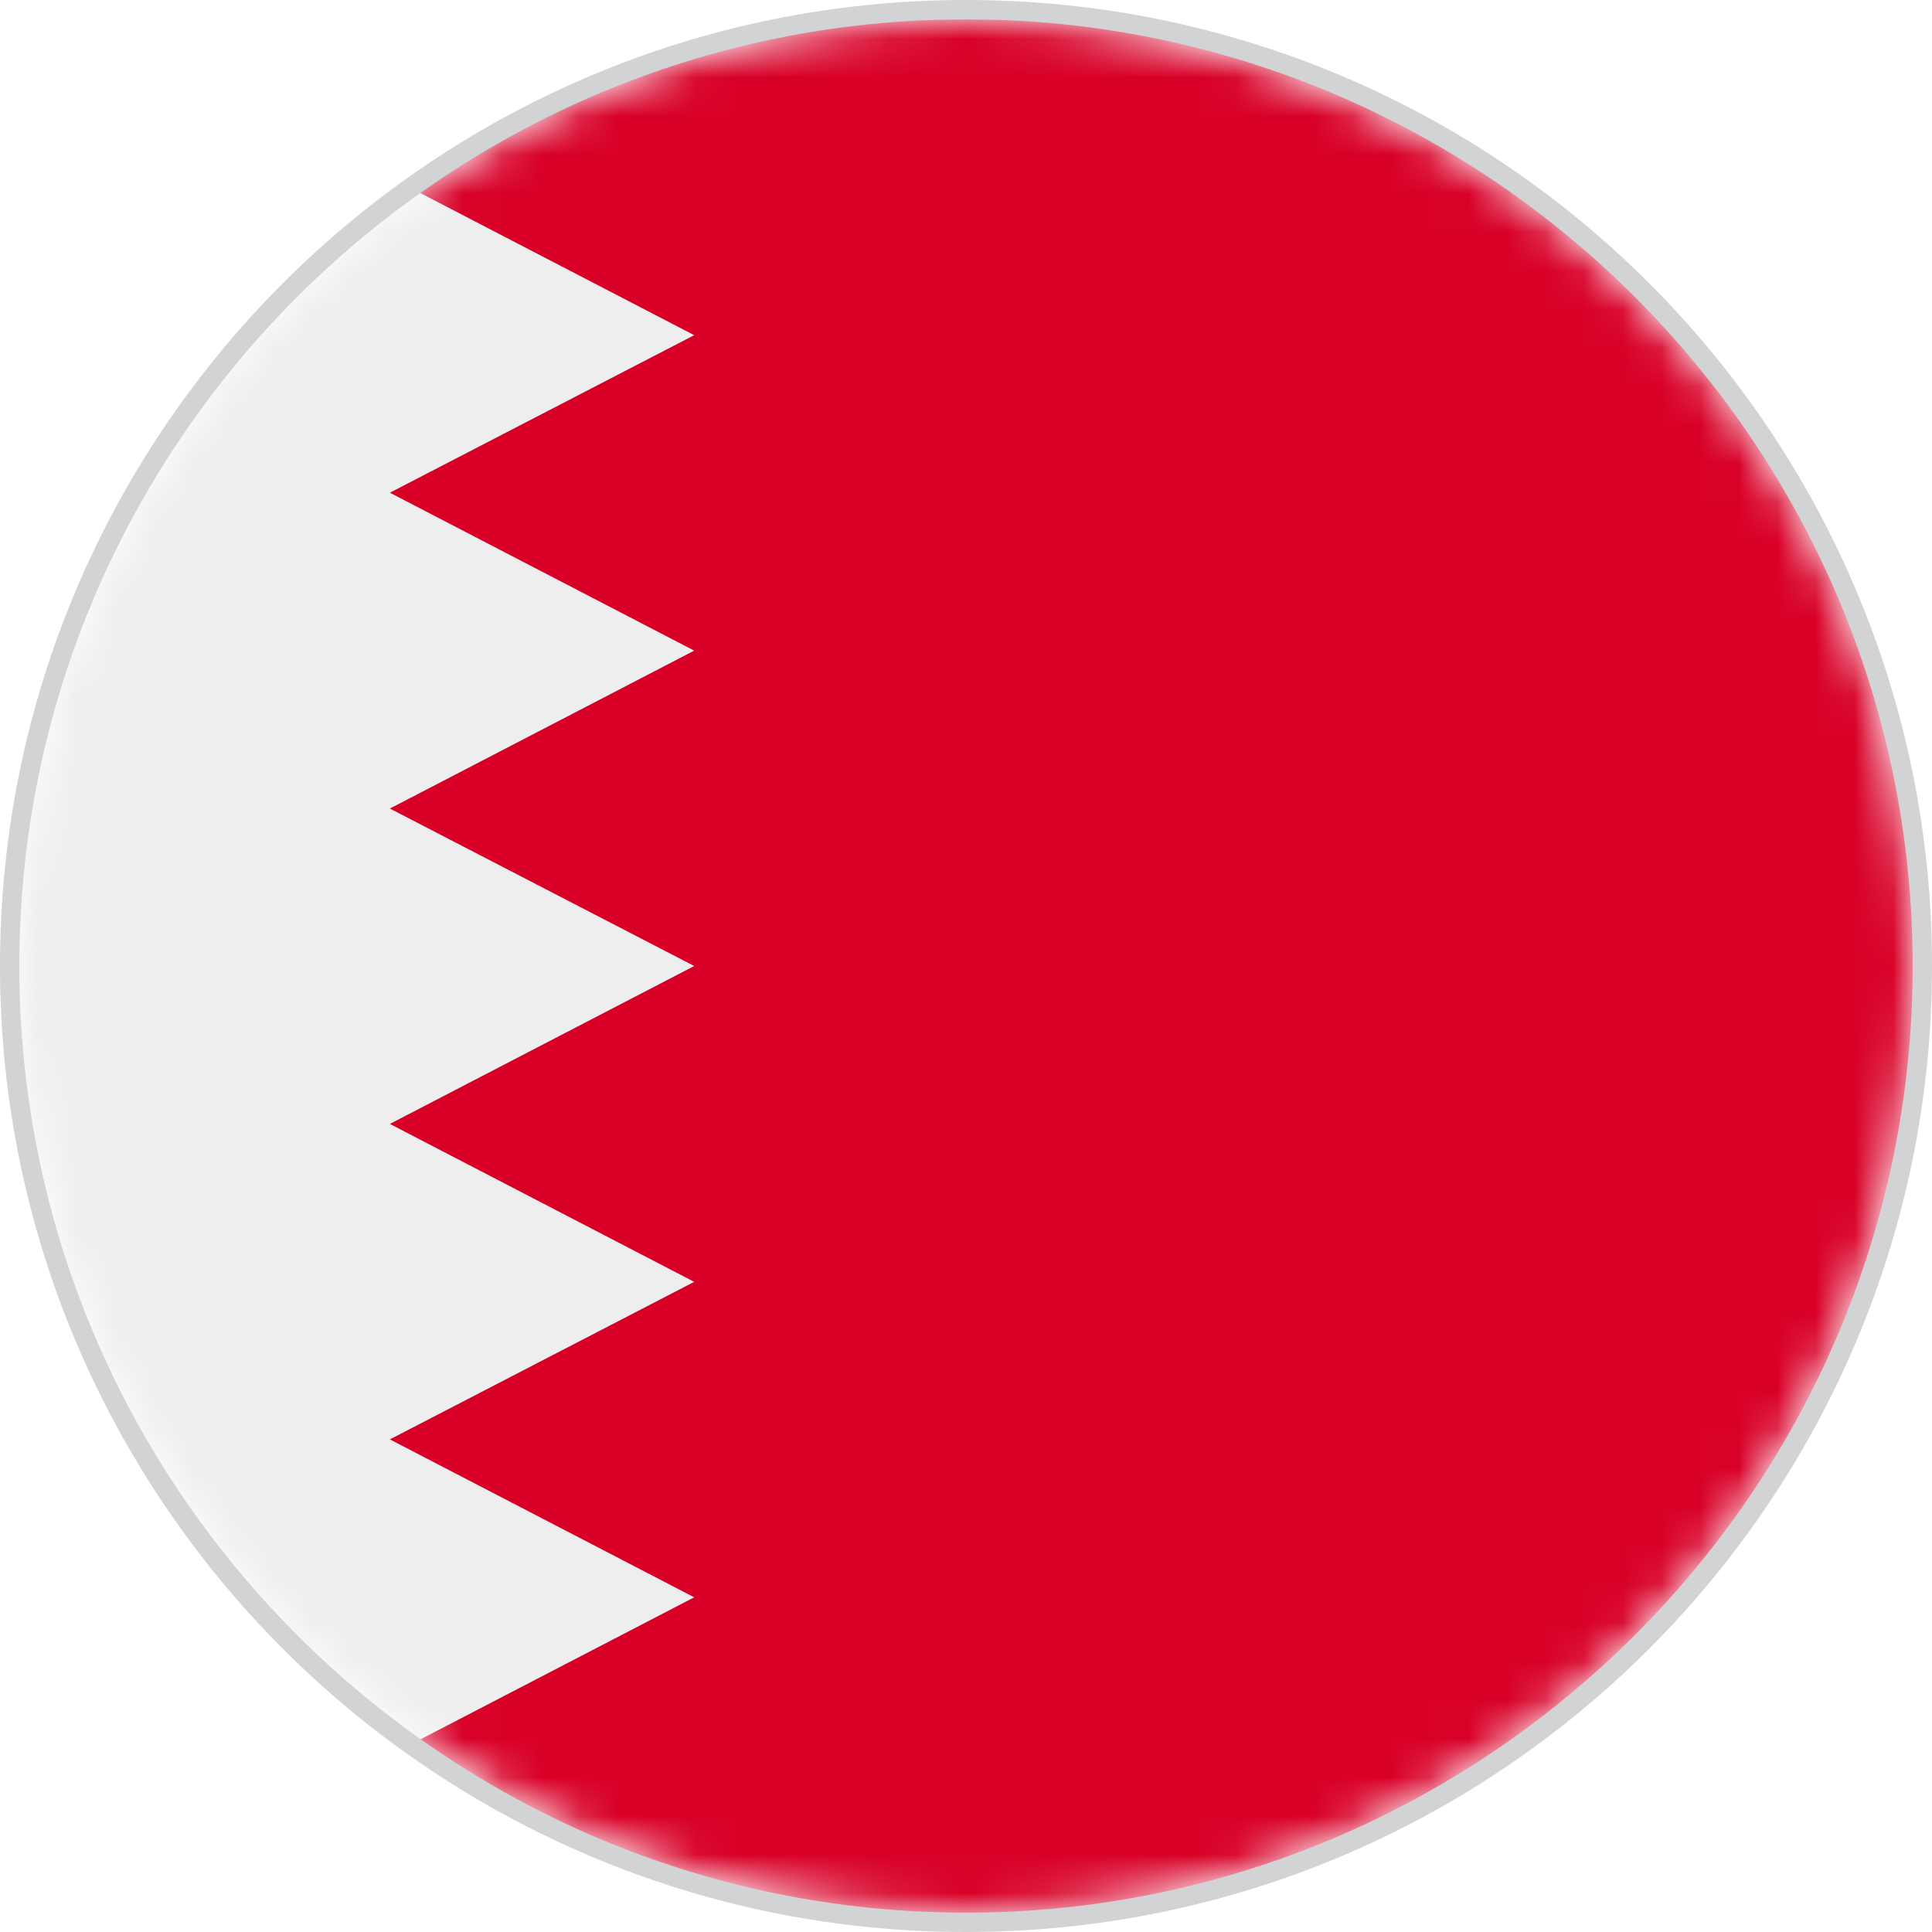 <?xml version="1.0" encoding="utf-8"?>
<!-- Generator: Adobe Illustrator 27.7.0, SVG Export Plug-In . SVG Version: 6.00 Build 0)  -->
<!DOCTYPE svg PUBLIC "-//W3C//DTD SVG 1.1//EN" "http://www.w3.org/Graphics/SVG/1.1/DTD/svg11.dtd">
<svg version="1.1" id="Layer_1" xmlns:x="http://ns.adobe.com/Extensibility/1.0/" xmlns:i="http://ns.adobe.com/AdobeIllustrator/10.0/" xmlns:graph="http://ns.adobe.com/Graphs/1.0/"
	 xmlns="http://www.w3.org/2000/svg" xmlns:xlink="http://www.w3.org/1999/xlink" x="0px" y="0px" width="50px" height="50px"
	 viewBox="0 0 50 50" style="enable-background:new 0 0 50 50;" xml:space="preserve">
<style type="text/css">
	
		.st0{clip-path:url(#SVGID_00000106831036734301859420000004186153100243655066_);fill:#FFFFFF;filter:url(#Adobe_OpacityMaskFilter);}
	
		.st1{clip-path:url(#SVGID_00000106831036734301859420000004186153100243655066_);mask:url(#a_00000182520572874434379350000013617026083223206573_);}
	.st2{fill:#EEEEEE;}
	.st3{fill:#D80027;}
	.st4{fill:#D1D3D4;}
</style>
<g>
	<defs>
		<circle id="SVGID_1_" cx="25" cy="25" r="24.8"/>
	</defs>
	<clipPath id="SVGID_00000150821847073863704280000009236915301130919306_">
		<use xlink:href="#SVGID_1_"  style="overflow:visible;"/>
	</clipPath>
	<defs>
		<filter id="Adobe_OpacityMaskFilter" filterUnits="userSpaceOnUse" x="0.5" y="0.5" width="49" height="49">
			<feColorMatrix  type="matrix" values="1 0 0 0 0  0 1 0 0 0  0 0 1 0 0  0 0 0 1 0"/>
		</filter>
	</defs>
	
		<mask maskUnits="userSpaceOnUse" x="0.5" y="0.5" width="49" height="49" id="a_00000182520572874434379350000013617026083223206573_">
		
			<circle style="clip-path:url(#SVGID_00000150821847073863704280000009236915301130919306_);fill:#FFFFFF;filter:url(#Adobe_OpacityMaskFilter);" cx="25" cy="25" r="24.5"/>
	</mask>
	
		<g style="clip-path:url(#SVGID_00000150821847073863704280000009236915301130919306_);mask:url(#a_00000182520572874434379350000013617026083223206573_);">
		<path class="st2" d="M0.5,0.5h17.466l8.431,25.696L17.975,49.5H0.5V0.5z"/>
		<path class="st3" d="M17.966,0.5l-7.876,4.087l7.876,4.087l-7.876,4.077l7.876,4.087l-7.876,4.087L17.966,25
			l-7.876,4.087l7.876,4.087l-7.876,4.077l7.876,4.087l-7.876,4.087l7.876,4.077H49.5v-49H17.966z"/>
	</g>
</g>
<g>
	<path class="st4" d="M25,50C11.2,50,0,38.8,0,25S11.2,0,25,0s25,11.2,25,25S38.8,50,25,50z M25,0.5C11.5,0.5,0.5,11.5,0.5,25
		s11,24.5,24.5,24.5s24.5-11,24.5-24.5S38.5,0.5,25,0.5z"/>
</g>
</svg>

